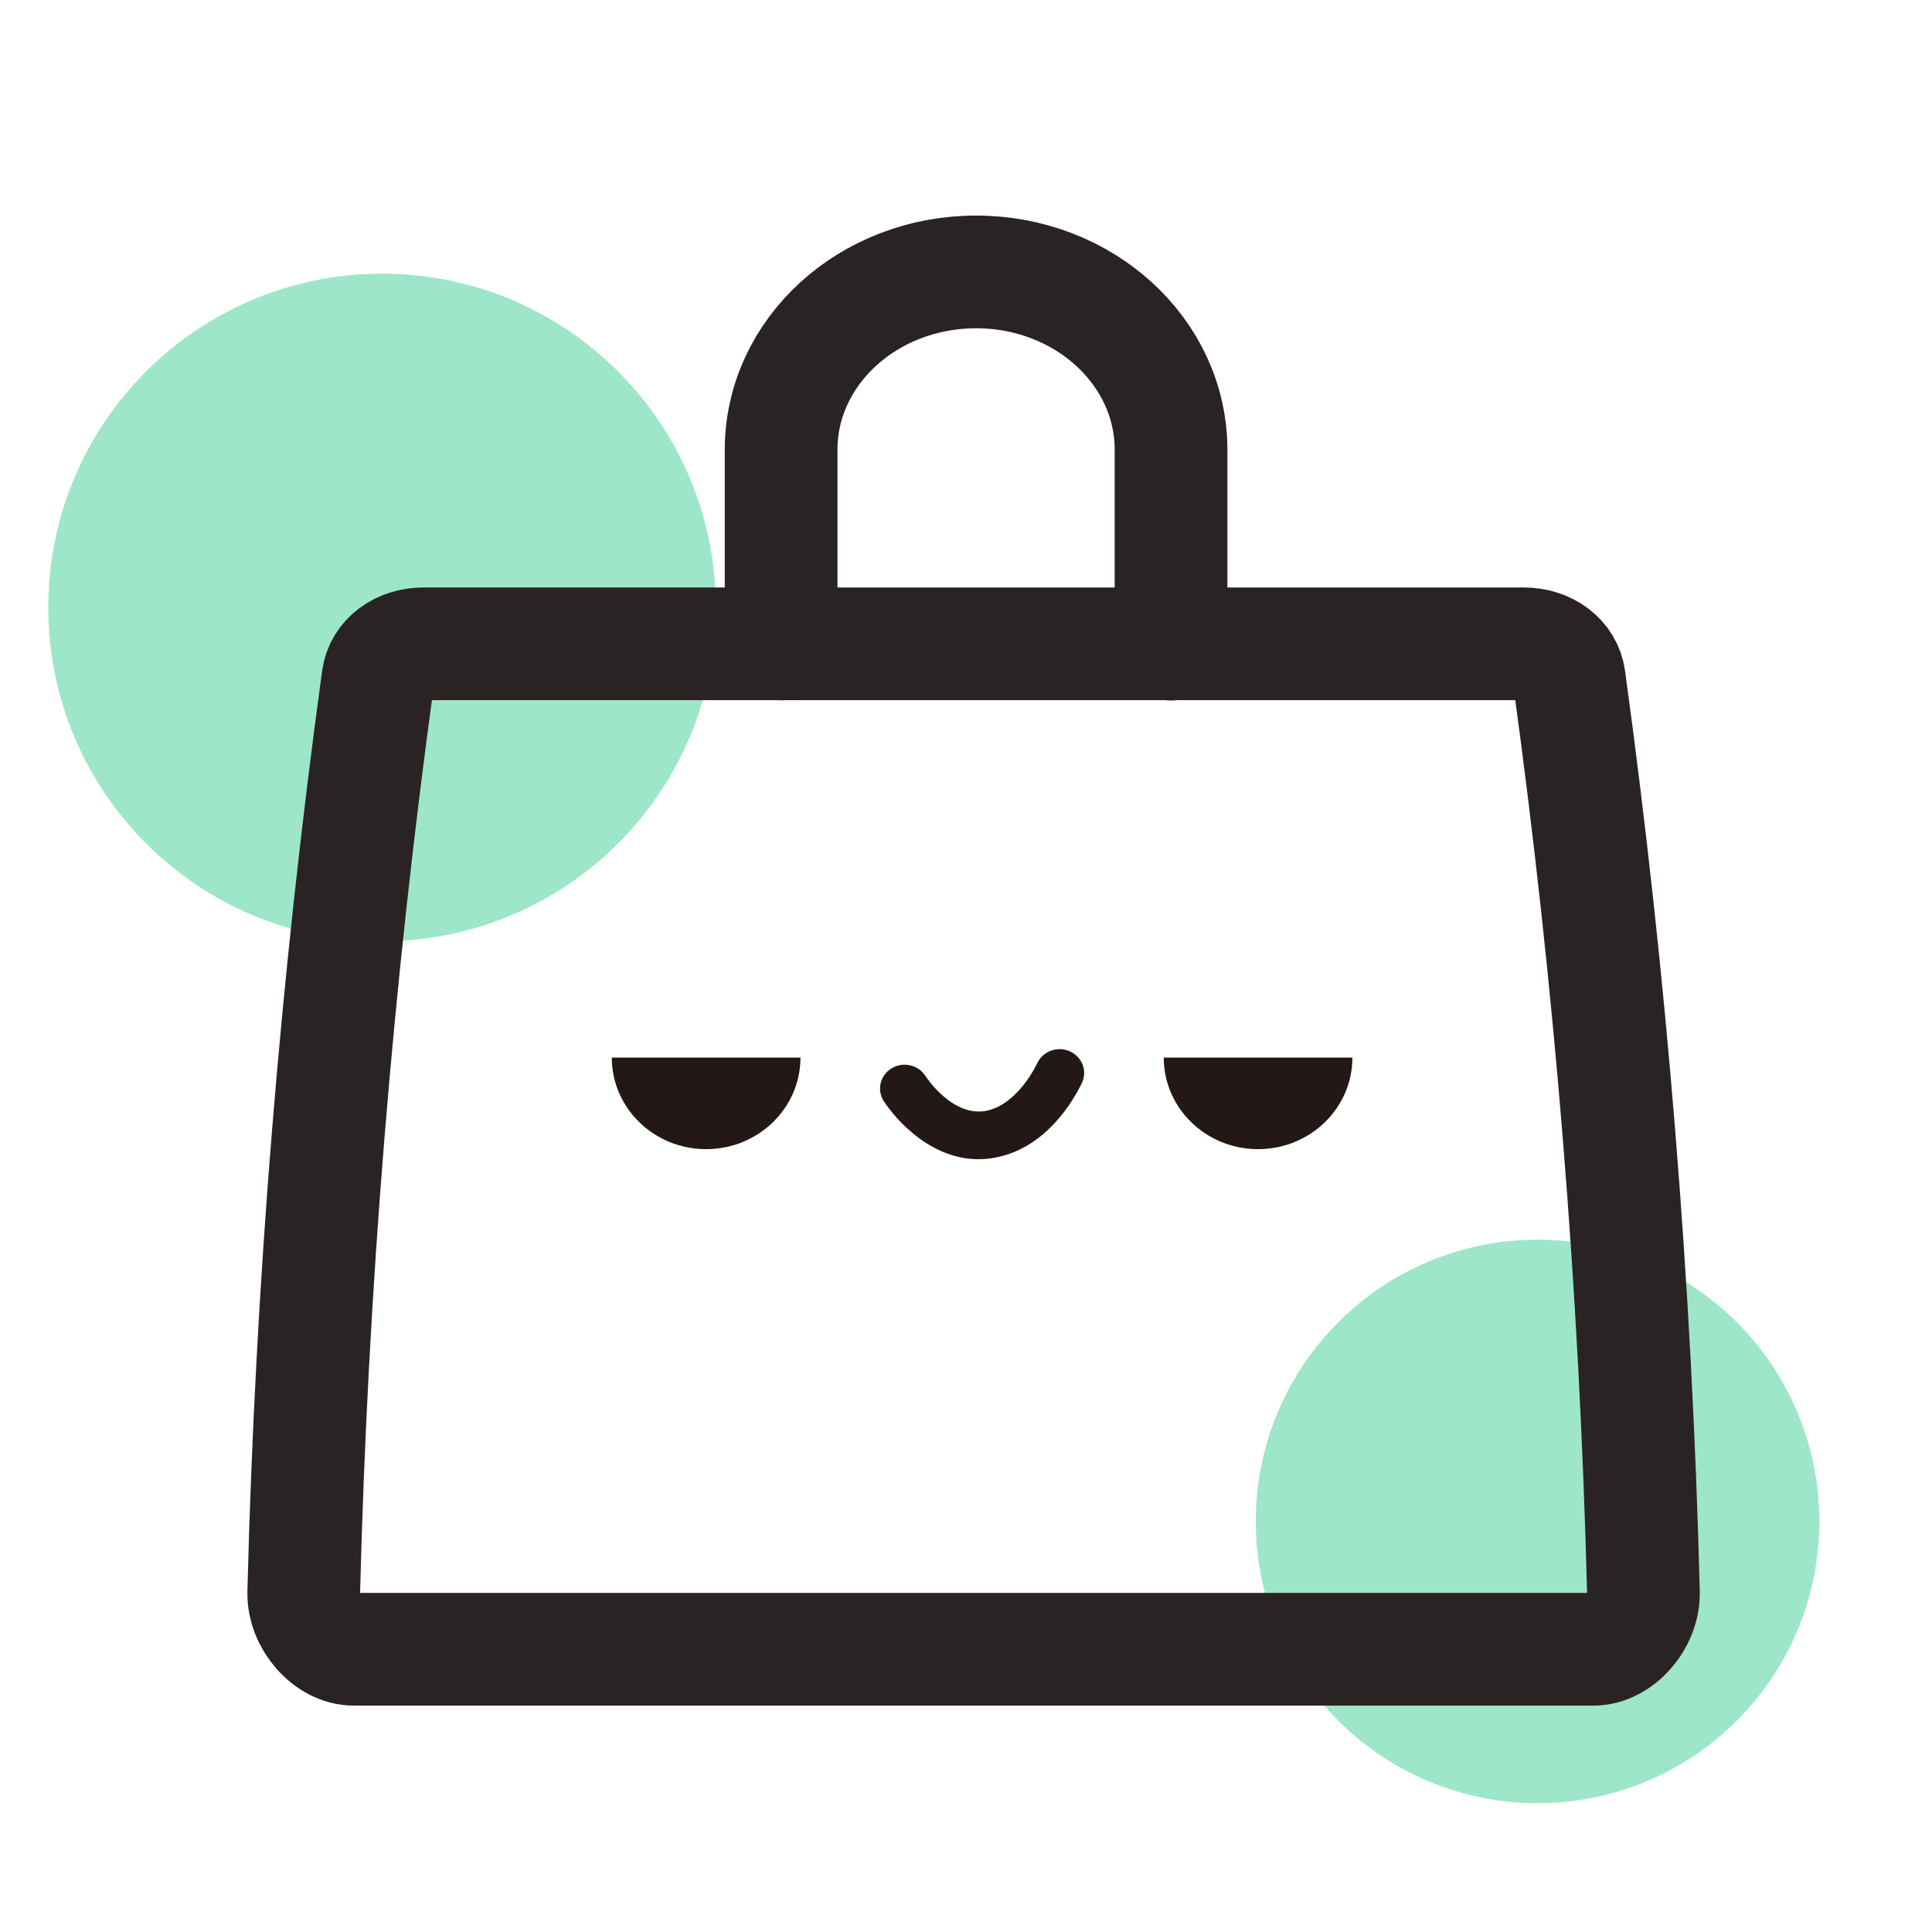 <svg width="120" height="120" viewBox="0 0 120 120" fill="none" xmlns="http://www.w3.org/2000/svg">
<path opacity="0.5" d="M23.73 58.46C35.179 58.46 44.46 49.179 44.46 37.73C44.46 26.281 35.179 17 23.73 17C12.281 17 3 26.281 3 37.73C3 49.179 12.281 58.46 23.73 58.46Z" fill="#3DCE94"/>
<path opacity="0.5" d="M95.5 112C105.165 112 113 104.165 113 94.5C113 84.835 105.165 77 95.5 77C85.835 77 78 84.835 78 94.5C78 104.165 85.835 112 95.5 112Z" fill="#3DCE94"/>
<path d="M98.966 102.439C73.306 102.439 47.646 102.439 21.976 102.439C20.366 102.439 18.816 100.679 18.866 98.889C19.346 79.949 20.906 60.909 23.476 42.139C23.646 40.879 24.826 39.989 26.306 39.989C49.086 39.989 71.856 39.989 94.636 39.989C96.116 39.989 97.296 40.879 97.466 42.139C100.046 60.909 101.596 79.949 102.076 98.889C102.126 100.679 100.576 102.439 98.966 102.439Z" stroke="#2A2324" stroke-width="7" stroke-miterlimit="10" stroke-linecap="round" stroke-linejoin="round"/>
<path d="M48.516 39.999V27.939C48.516 21.839 53.936 16.889 60.626 16.889C67.316 16.889 72.736 21.839 72.736 27.939V40.009" stroke="#2A2324" stroke-width="7" stroke-miterlimit="10" stroke-linecap="round" stroke-linejoin="round"/>
<path d="M60.777 72C57.355 72 55.161 68.81 54.898 68.403C54.448 67.713 54.657 66.798 55.371 66.361C56.084 65.924 57.024 66.128 57.474 66.821C57.545 66.929 59.225 69.483 61.365 68.971C62.724 68.655 63.843 67.234 64.438 66.013C64.8 65.275 65.703 64.956 66.467 65.308C67.228 65.659 67.552 66.538 67.194 67.277C66.636 68.422 65.02 71.16 62.075 71.846C61.625 71.954 61.193 72 60.777 72Z" fill="#231815"/>
<path d="M43.859 71.376C47.094 71.376 49.718 68.829 49.718 65.688H38C38 68.829 40.623 71.376 43.859 71.376Z" fill="#231815"/>
<path d="M78.141 71.376C81.376 71.376 84 68.829 84 65.688H72.282C72.282 68.829 74.905 71.376 78.141 71.376Z" fill="#231815"/>
</svg>
